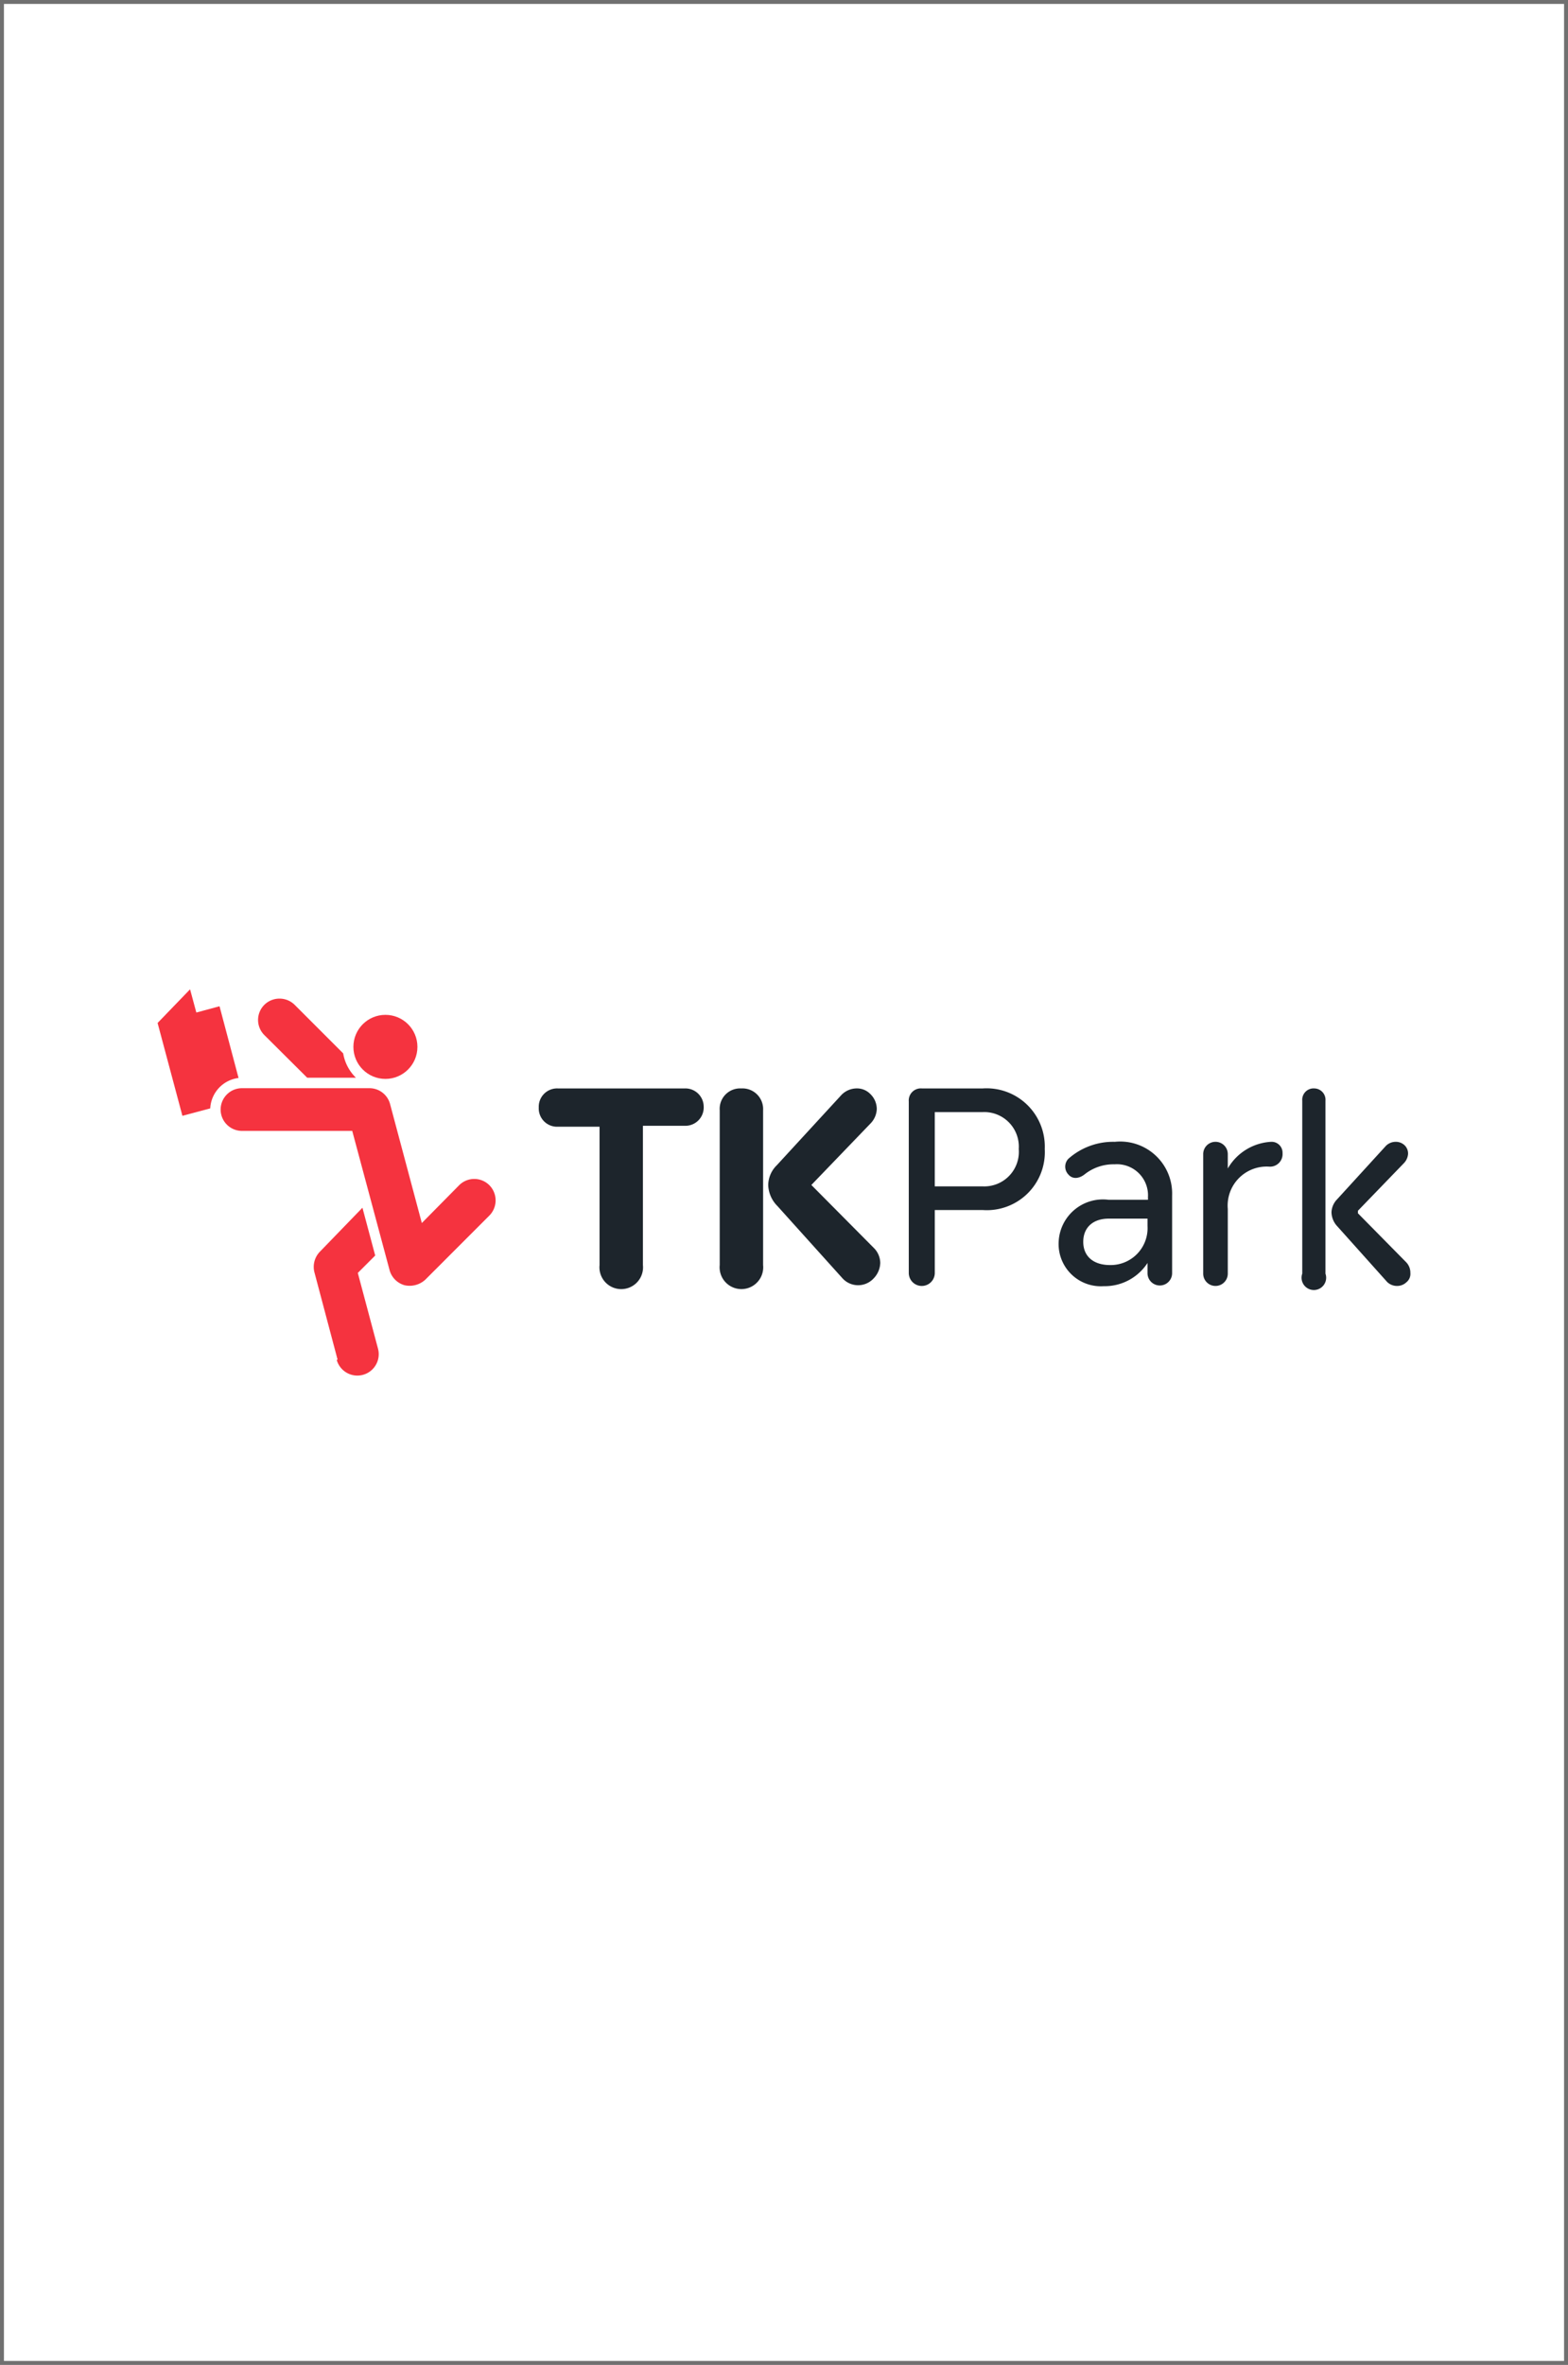 <svg id="BookCover" xmlns="http://www.w3.org/2000/svg" width="398" height="600" viewBox="0 0 398 600">
  <g id="Rectangle_182" data-name="Rectangle 182" fill="#fff" stroke="#707070" stroke-width="1">
    <rect width="398" height="600" stroke="none"/>
    <rect x="0.5" y="0.5" width="397" height="599" fill="none"/>
  </g>
  <g id="logoblack" transform="translate(40 250.88)">
    <path id="Path_239" data-name="Path 239" d="M37.273,28.888,52.348,13.224a5.535,5.535,0,0,0,1.531-3.592A5.3,5.3,0,0,0,52.23,5.8a4.711,4.711,0,0,0-3.474-1.413,5.418,5.418,0,0,0-4,1.825L28.5,23.883a7.184,7.184,0,0,0-2.179,5.005,7.891,7.891,0,0,0,2.3,5.3L45.223,52.619a5.359,5.359,0,0,0,7.832,0,5.889,5.889,0,0,0,1.708-3.945,5.476,5.476,0,0,0-1.708-3.887Z" transform="translate(128.67 20.874)" fill="#1d252c"/>
    <path id="Path_240" data-name="Path 240" d="M53.534,4.393H21.264a4.652,4.652,0,0,0-4.829,4.829,4.652,4.652,0,0,0,4.829,4.888h10.6v35.1a5.535,5.535,0,1,0,11.012,0V13.874H53.534A4.652,4.652,0,0,0,58.3,8.986a4.652,4.652,0,0,0-4.77-4.593Z" transform="translate(80.316 20.872)" fill="#1d252c"/>
    <path id="Path_241" data-name="Path 241" d="M29.731,4.4a5.182,5.182,0,0,0-5.476,5.535V49.21a5.535,5.535,0,1,0,11.012,0V9.933A5.241,5.241,0,0,0,29.731,4.4Z" transform="translate(118.428 20.867)" fill="#1d252c"/>
    <path id="Path_242" data-name="Path 242" d="M69.62,37.311,57.313,24.827v-.648L69.09,11.99a3.769,3.769,0,0,0,.942-2.179,2.886,2.886,0,0,0-1-2.355,3.239,3.239,0,0,0-2.12-.766,3.533,3.533,0,0,0-2.473,1l-12.425,13.6A5.005,5.005,0,0,0,50.6,24.533a5.359,5.359,0,0,0,1.472,3.592L64.733,42.258a3.592,3.592,0,0,0,2.591,1,3.415,3.415,0,0,0,2.3-.942,2.709,2.709,0,0,0,1-2.355A3.828,3.828,0,0,0,69.62,37.311Z" transform="translate(247.367 32.119)" fill="#1d252c"/>
    <path id="Path_243" data-name="Path 243" d="M62.324,6.692a13.544,13.544,0,0,0-11.012,6.772V9.813a3.121,3.121,0,1,0-6.242,0V40.14a3.121,3.121,0,0,0,6.242,0V23.71A9.893,9.893,0,0,1,61.794,12.993a3.18,3.18,0,0,0,3.415-3.415,2.768,2.768,0,0,0-2.885-2.885Z" transform="translate(220.333 32.116)" fill="#1d252c"/>
    <path id="Path_244" data-name="Path 244" d="M52.608,4.4A2.885,2.885,0,0,0,49.487,7.52V51.39a3.121,3.121,0,1,0,5.889,0V7.52A2.885,2.885,0,0,0,52.608,4.4Z" transform="translate(241.061 20.866)" fill="#1d252c"/>
    <path id="Path_245" data-name="Path 245" d="M51.173,4.416H35.686a3.062,3.062,0,0,0-3.3,3.3V51.231a3.3,3.3,0,0,0,6.6,0V35.272h12.19A14.722,14.722,0,0,0,66.9,19.785,14.781,14.781,0,0,0,51.173,4.416Zm0,24.85H38.984V10.422h12.19A8.774,8.774,0,0,1,60.3,19.785a8.774,8.774,0,0,1-9.127,9.481Z" transform="translate(158.287 20.849)" fill="#1d252c"/>
    <path id="Path_246" data-name="Path 246" d="M53.1,6.749a17.136,17.136,0,0,0-11.777,4.3,2.885,2.885,0,0,0,0,4c1,1.178,2.591,1.119,4.063,0a11.777,11.777,0,0,1,7.655-2.591,7.891,7.891,0,0,1,8.48,8.3v.707H51.571a11.247,11.247,0,0,0-12.72,10.659A10.717,10.717,0,0,0,50.276,43.376a12.955,12.955,0,0,0,11.13-5.889v2.591a3.121,3.121,0,0,0,6.242,0V20.352A13.191,13.191,0,0,0,53.1,6.749ZM51.925,38.018c-4.358,0-6.831-2.3-6.831-5.889s2.414-5.889,6.478-5.889h9.834v1.884a9.363,9.363,0,0,1-9.481,9.893Z" transform="translate(189.865 32.06)" fill="#1d252c"/>
    <path id="Path_247" data-name="Path 247" d="M15.723,4.419,9.834,6.009,8.244.12,0,8.659H0L6.3,32.213h0l7.066-1.884a8.185,8.185,0,0,1,7.184-7.714Z" fill="#f5333f"/>
    <path id="Path_248" data-name="Path 248" d="M25.936,14.416,13.629,2.109a5.476,5.476,0,0,0-7.714,0,5.418,5.418,0,0,0,0,7.655L16.809,20.6H29.175a11.247,11.247,0,0,1-3.239-6.183Z" transform="translate(21.173 1.956)" fill="#f5333f"/>
    <circle id="Ellipse_26" data-name="Ellipse 26" cx="8.126" cy="8.126" r="8.126" transform="translate(49.701 6.598)" fill="#f5333f"/>
    <path id="Path_249" data-name="Path 249" d="M12.555,48.1a5.428,5.428,0,1,0,10.482-2.827h0l-5.123-19.2,4.417-4.417L19.091,9.53,8.315,20.66A5.535,5.535,0,0,0,6.9,25.9l5.889,22.2Z" transform="translate(32.906 46.003)" fill="#f5333f"/>
    <path id="Path_250" data-name="Path 250" d="M45.541,50.547,36.06,15.215H8.148a5.418,5.418,0,1,1,0-10.835h32.27a5.418,5.418,0,0,1,5.241,4l8.067,30.209,9.481-9.6a5.418,5.418,0,0,1,7.655,0,5.476,5.476,0,0,1,0,7.714L54.609,52.962h0a5.889,5.889,0,0,1-5.241,1.413,5.476,5.476,0,0,1-3.828-3.828Z" transform="translate(13.346 20.826)" fill="#f5333f"/>
  </g>
</svg>
